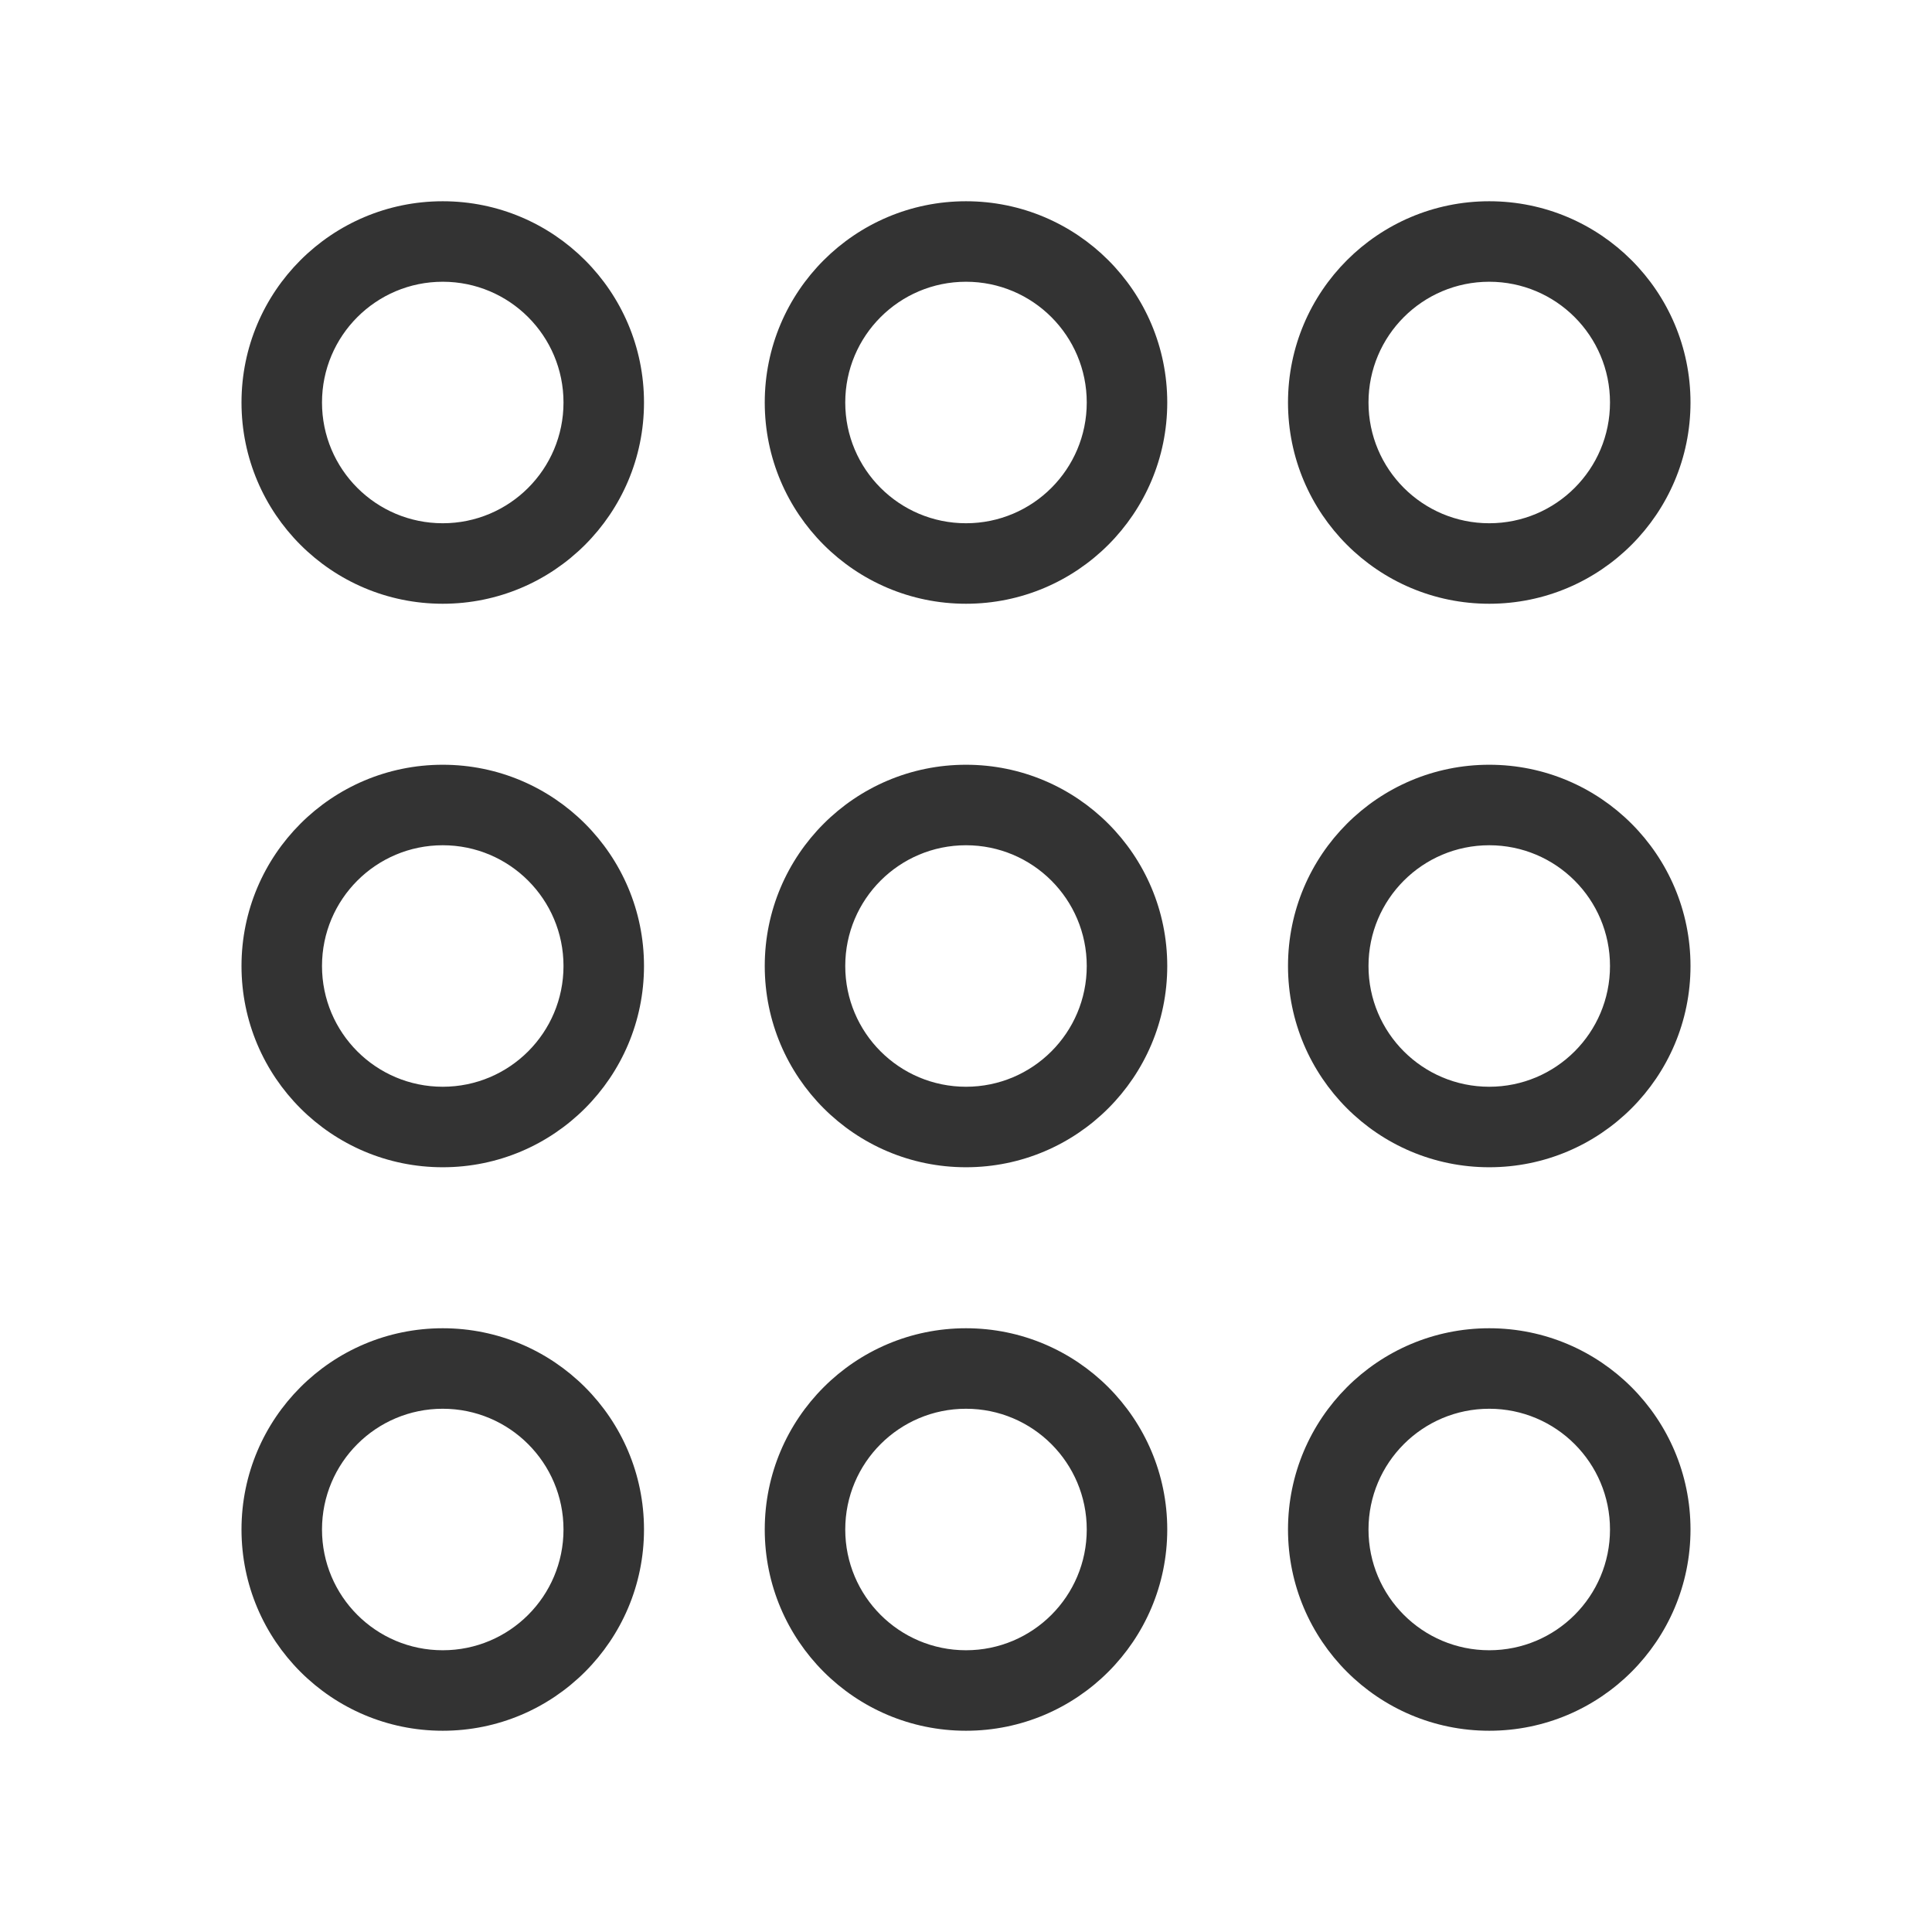 <svg width="48" height="48" viewBox="0 0 48 48" fill="none" xmlns="http://www.w3.org/2000/svg">
<path fill-rule="evenodd" clip-rule="evenodd" d="M6 10C6 7.239 8.238 5 11 5C13.761 5 16 7.239 16 10C16 12.762 13.761 15 11 15C8.238 15 6 12.762 6 10ZM11 7C9.342 7 8 8.343 8 10C8 11.658 9.342 13 11 13C12.657 13 14 11.658 14 10C14 8.343 12.657 7 11 7ZM6 24C6 21.239 8.238 19 11 19C13.761 19 16 21.239 16 24C16 26.762 13.761 29 11 29C8.238 29 6 26.762 6 24ZM11 21C9.342 21 8 22.343 8 24C8 25.658 9.342 27 11 27C12.657 27 14 25.658 14 24C14 22.343 12.657 21 11 21ZM19 24C19 21.239 21.239 19 24 19C26.761 19 29 21.239 29 24C29 26.762 26.761 29 24 29C21.239 29 19 26.762 19 24ZM24 21C22.343 21 21 22.343 21 24C21 25.658 22.343 27 24 27C25.657 27 27 25.658 27 24C27 22.343 25.657 21 24 21ZM37 19C34.239 19 32 21.239 32 24C32 26.762 34.239 29 37 29C39.761 29 42 26.762 42 24C42 21.239 39.761 19 37 19ZM34 24C34 22.343 35.343 21 37 21C38.657 21 40 22.343 40 24C40 25.658 38.657 27 37 27C35.343 27 34 25.658 34 24ZM24 5C21.239 5 19 7.239 19 10C19 12.762 21.239 15 24 15C26.761 15 29 12.762 29 10C29 7.239 26.761 5 24 5ZM21 10C21 8.343 22.343 7 24 7C25.657 7 27 8.343 27 10C27 11.658 25.657 13 24 13C22.343 13 21 11.658 21 10ZM32 10C32 7.239 34.239 5 37 5C39.761 5 42 7.239 42 10C42 12.762 39.761 15 37 15C34.239 15 32 12.762 32 10ZM37 7C35.343 7 34 8.343 34 10C34 11.658 35.343 13 37 13C38.657 13 40 11.658 40 10C40 8.343 38.657 7 37 7ZM11 33C8.238 33 6 35.239 6 38C6 40.762 8.238 43 11 43C13.761 43 16 40.762 16 38C16 35.239 13.761 33 11 33ZM8 38C8 36.343 9.342 35 11 35C12.657 35 14 36.343 14 38C14 39.658 12.657 41 11 41C9.342 41 8 39.658 8 38ZM19 38C19 35.239 21.239 33 24 33C26.761 33 29 35.239 29 38C29 40.762 26.761 43 24 43C21.239 43 19 40.762 19 38ZM24 35C22.343 35 21 36.343 21 38C21 39.658 22.343 41 24 41C25.657 41 27 39.658 27 38C27 36.343 25.657 35 24 35ZM37 33C34.239 33 32 35.239 32 38C32 40.762 34.239 43 37 43C39.761 43 42 40.762 42 38C42 35.239 39.761 33 37 33ZM34 38C34 36.343 35.343 35 37 35C38.657 35 40 36.343 40 38C40 39.658 38.657 41 37 41C35.343 41 34 39.658 34 38Z" fill="#333333"/>
</svg>
